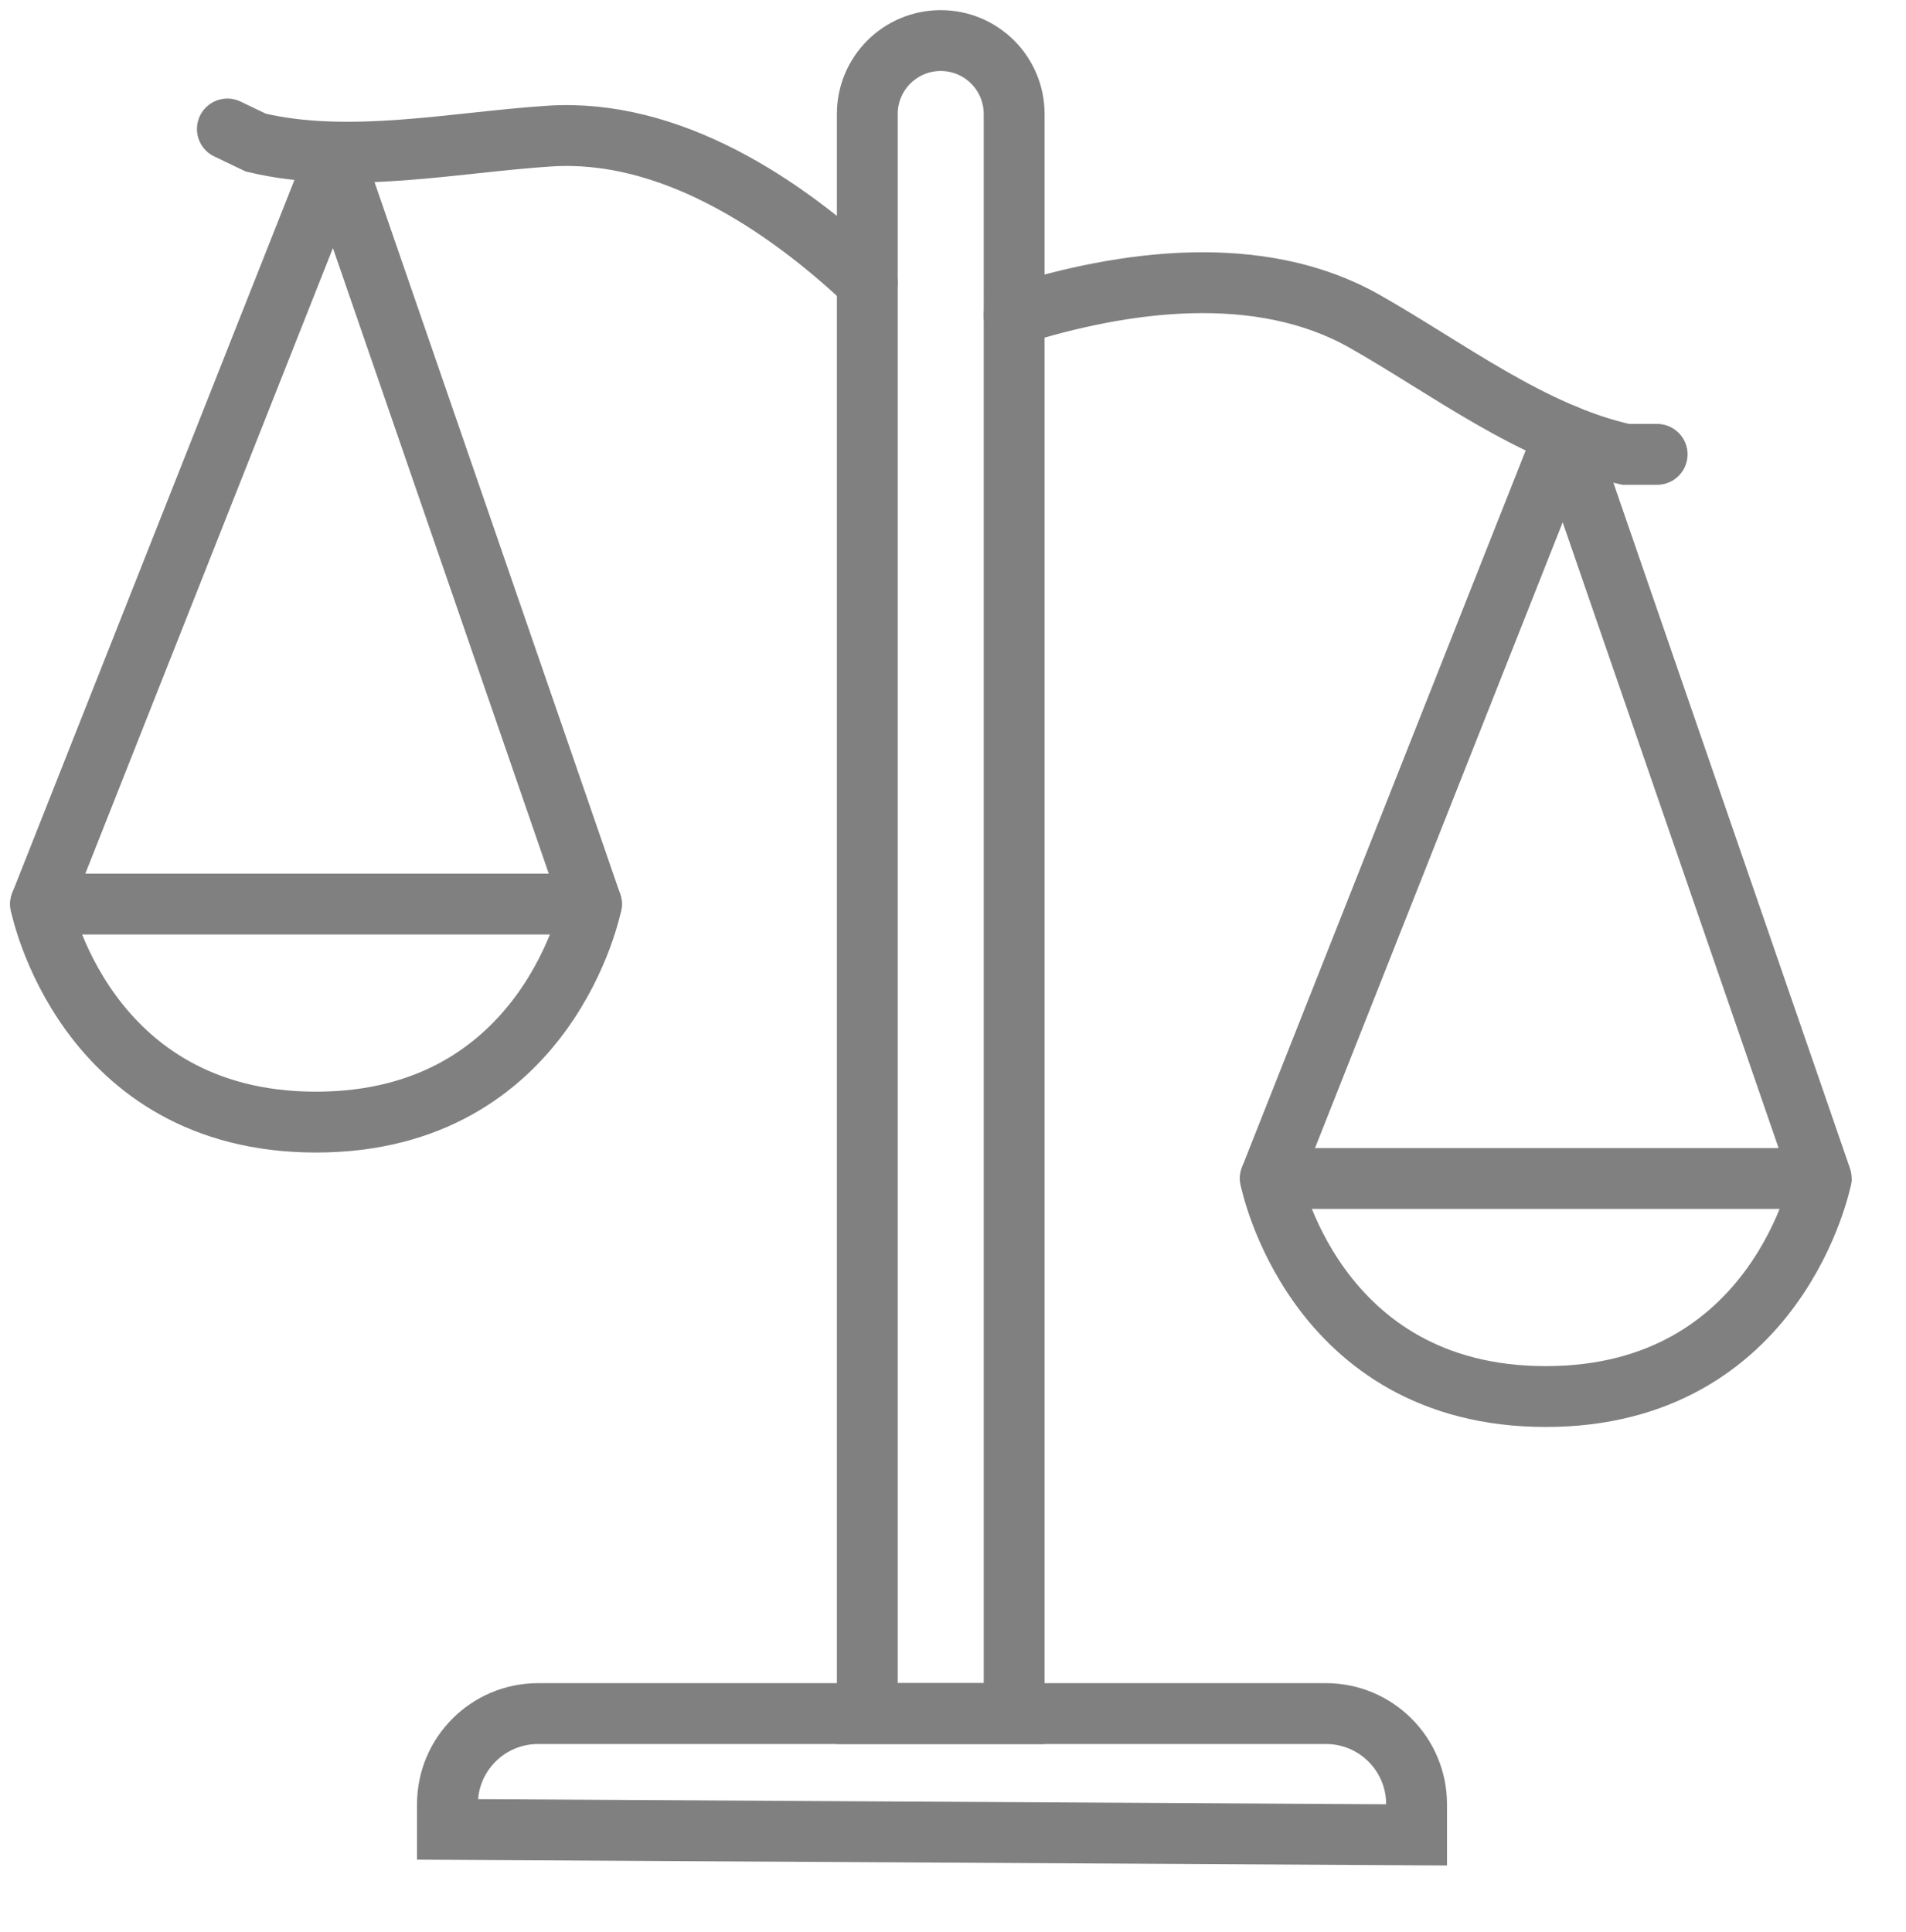 <?xml version="1.0" encoding="utf-8"?>
<!-- Generator: Adobe Illustrator 24.0.0, SVG Export Plug-In . SVG Version: 6.00 Build 0)  -->
<svg version="1.1" id="Layer_2_1_" xmlns="http://www.w3.org/2000/svg" xmlns:xlink="http://www.w3.org/1999/xlink" x="0px" y="0px"
	 viewBox="0 0 93.97 95.26" style="enable-background:new 0 0 93.97 95.26;" xml:space="preserve">
<style type="text/css">
	.st0{fill:none;stroke:#808080;stroke-width:3;stroke-miterlimit:10;}
	.st1{fill:none;stroke:#808080;stroke-width:3;stroke-linecap:round;stroke-miterlimit:10;}
	.st2{fill:none;stroke:#808080;stroke-width:3;stroke-linecap:round;stroke-linejoin:round;stroke-miterlimit:10;}
</style>
<path class="st0" d="M50,84.48V5.62c0-2-1.62-3.62-3.62-3.62l0,0c-2,0-3.62,1.62-3.62,3.62v78.86H50z"/>
<path class="st0" d="M22.06,90.19v-1.24c0-2.47,2-4.47,4.47-4.47h38.84c2.47,0,4.47,2,4.47,4.47v1.51L22.06,90.19z"/>
<path class="st1" d="M81.7,22.4h-1.55c-4.61-1.01-8.84-4.28-12.89-6.57c-5.17-2.92-11.85-2.01-17.26-0.3"/>
<polyline class="st2" points="89.79,58.09 77.14,21.43 62.63,58.09 "/>
<path class="st2" d="M89.79,58.1H62.63c0,0,2.11,10.75,13.58,10.75S89.79,58.09,89.79,58.1z"/>
<polyline class="st2" points="29.16,44.57 16.51,7.91 2,44.57 "/>
<path class="st2" d="M29.16,44.57H2c0,0,2.11,10.75,13.58,10.75S29.16,44.57,29.16,44.57z"/>
<path class="st1" d="M11.21,6.36l1.4,0.67c4.6,1.1,9.83-0.02,14.47-0.32c5.92-0.39,11.55,3.33,15.68,7.22"/>
</svg>
